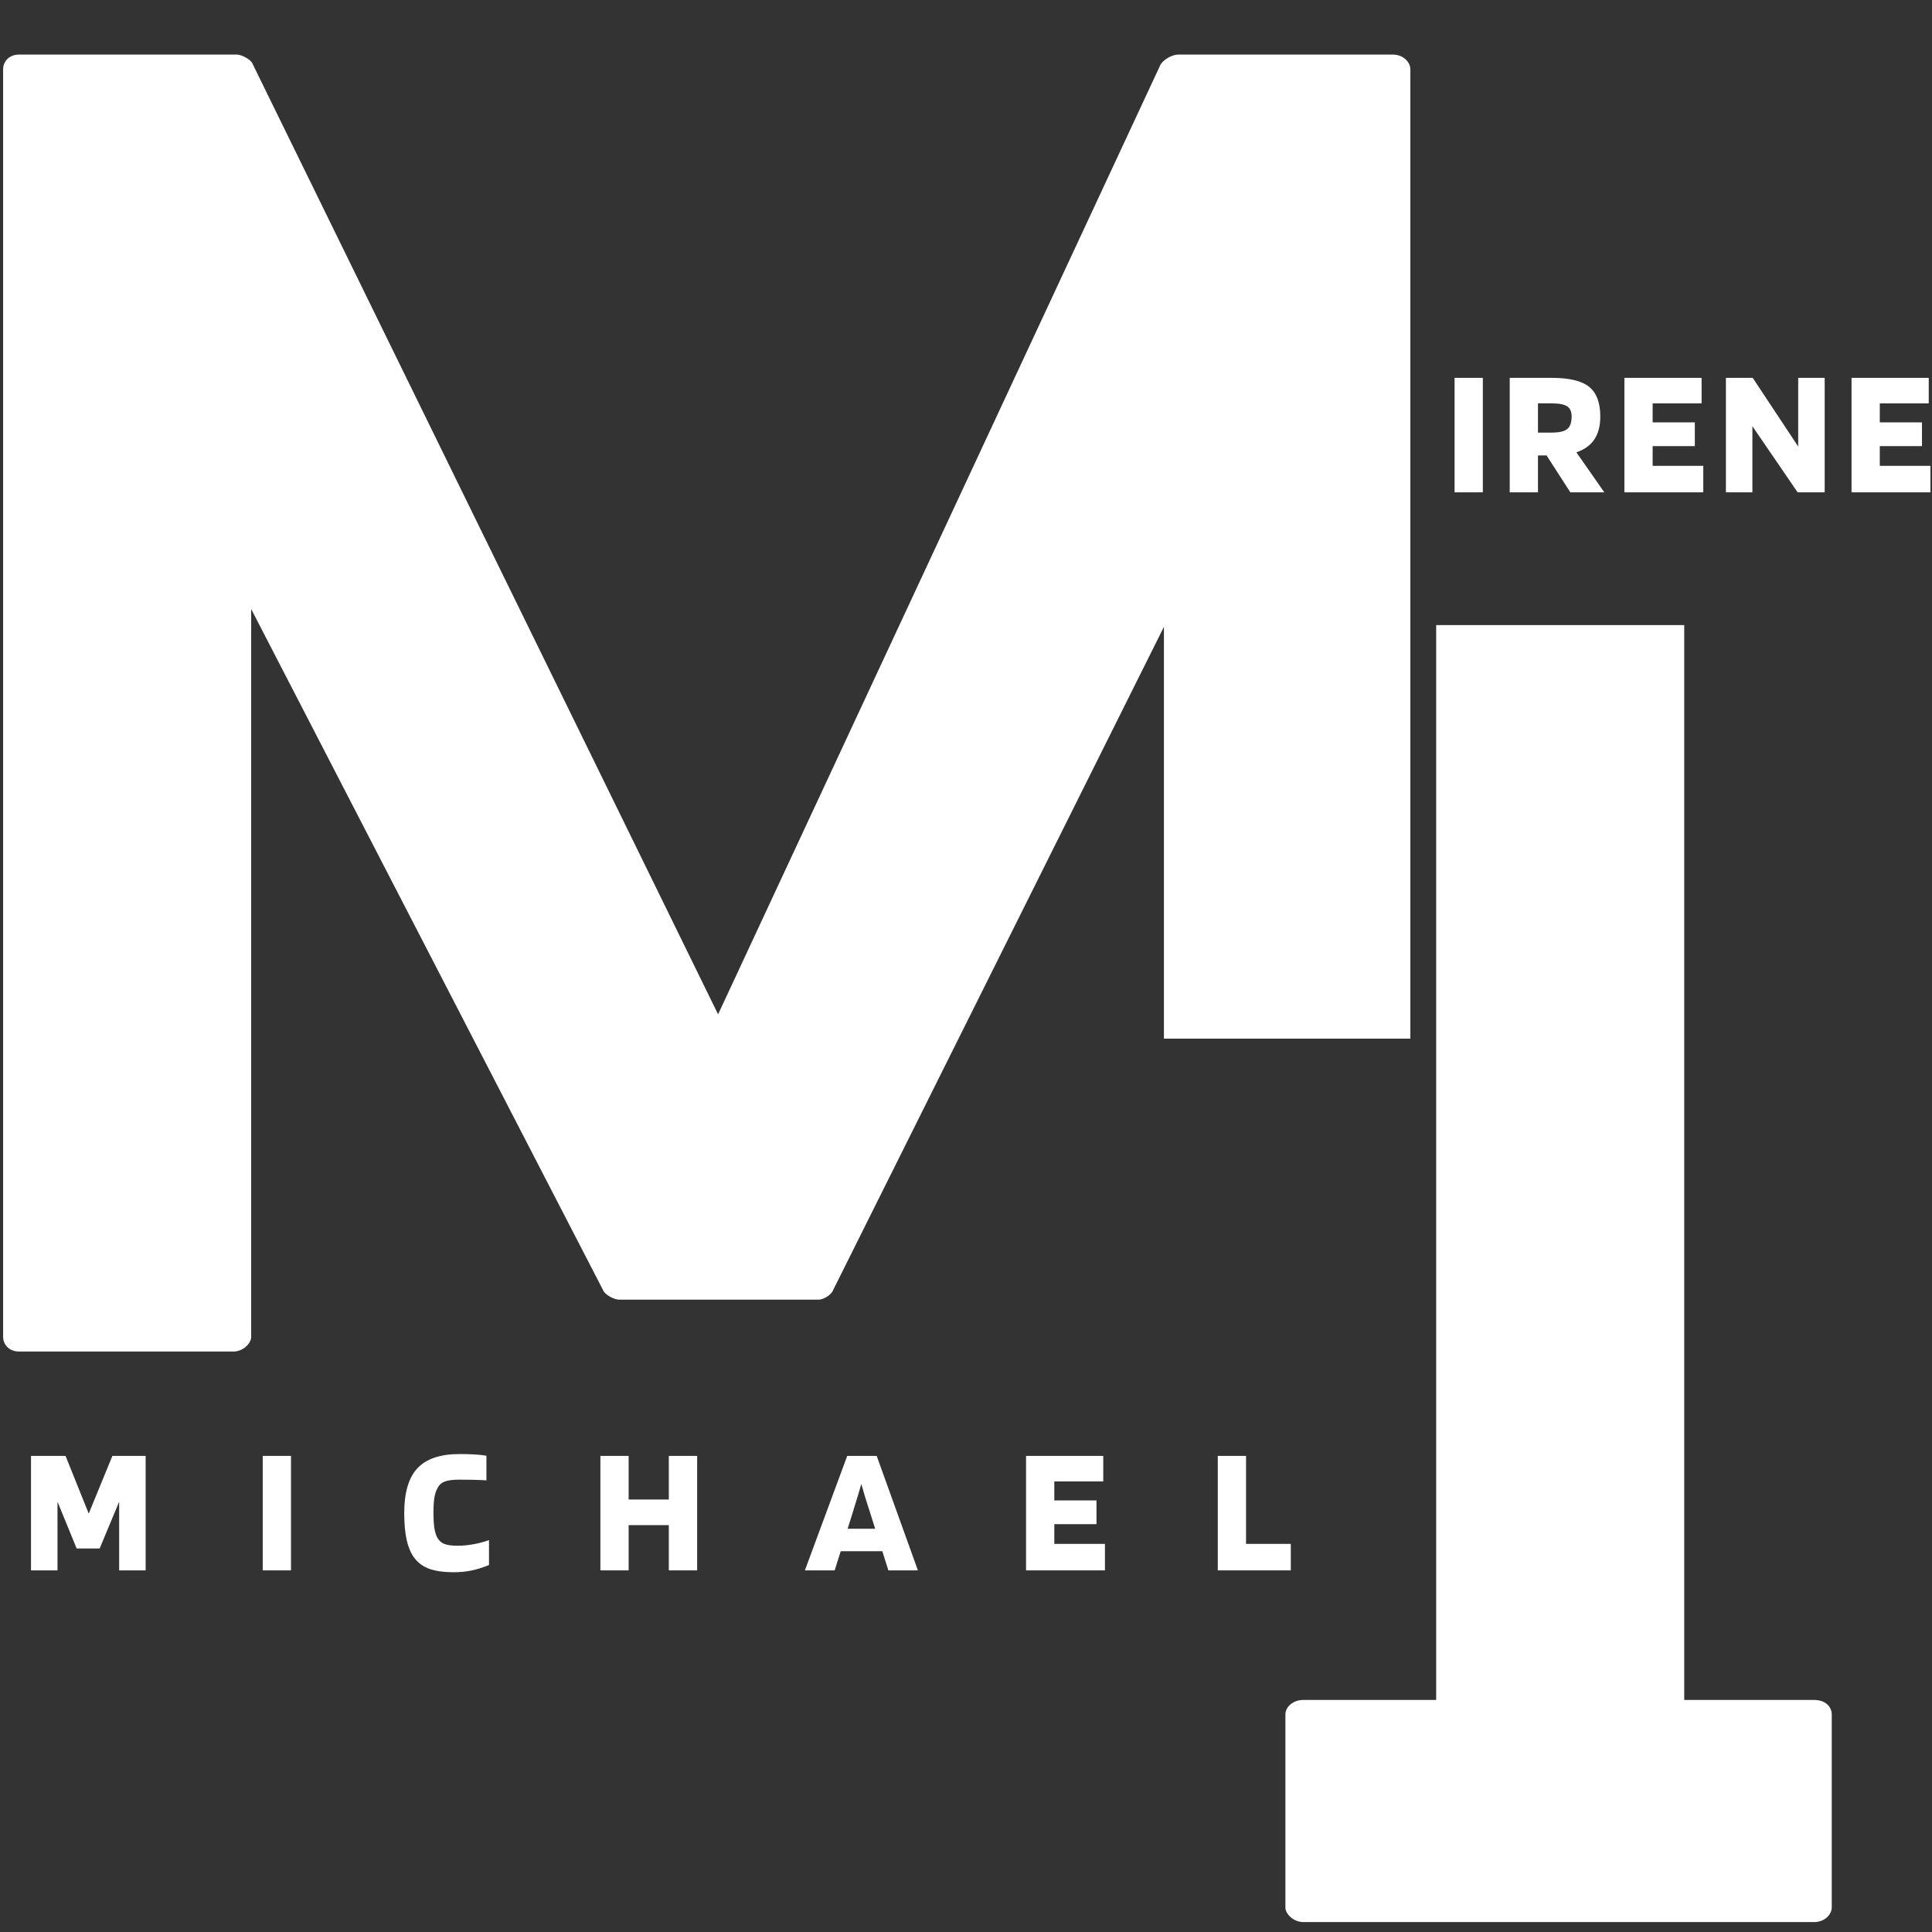 <svg xmlns="http://www.w3.org/2000/svg" xmlns:xlink="http://www.w3.org/1999/xlink" width="500" zoomAndPan="magnify" viewBox="0 0 375 375" height="500" preserveAspectRatio="xMidYMid meet" version="1.0"><rect x="0" y="0" width="375" height="375" fill="#333333" stroke="none"/><defs><g/></defs><g fill="#ffffff" fill-opacity="1"><g transform="translate(0.604, 262.334)"><g><path d="M 225.312 -60.734 L 273.145 -60.734 L 273.145 -248.914 C 273.145 -250.176 271.887 -251.746 269.684 -251.746 L 228.145 -251.746 C 226.887 -251.746 225.312 -250.805 224.684 -249.859 L 138.777 -65.453 L 48.461 -249.859 C 48.148 -250.805 46.258 -251.746 45.316 -251.746 L 3.148 -251.746 C 0.945 -251.746 0 -250.176 0 -248.914 L 0 -2.832 C 0 -1.574 0.945 0 3.148 0 L 44.684 0 C 46.574 0 48.148 -1.574 48.148 -2.832 L 48.148 -144.125 L 116.434 -11.957 C 116.746 -11.016 118.637 -10.07 119.578 -10.07 L 158.285 -10.07 C 159.23 -10.07 160.805 -11.016 161.117 -11.957 L 225.312 -140.664 Z M 225.312 -60.734 "/></g></g></g><g fill="#ffffff" fill-opacity="1"><g transform="translate(249.495, 373.074)"><g><path d="M 102.586 -43.113 L 77.414 -43.113 L 77.414 -251.746 L 29.266 -251.746 L 29.266 -43.113 L 3.461 -43.113 C 1.574 -43.113 0 -41.852 0 -40.281 L 0 -2.832 C 0 -1.574 1.574 0 3.461 0 L 102.586 0 C 104.789 0 106.047 -1.574 106.047 -2.832 L 106.047 -40.281 C 106.047 -41.852 104.789 -43.113 102.586 -43.113 Z M 102.586 -43.113 "/></g></g></g><g fill="#ffffff" fill-opacity="1"><g transform="translate(4.316, 304.808)"><g><path d="M 23.953 -22.219 L 23.953 0 L 18.812 0 L 18.812 -13.328 L 15.031 -4.25 L 10.562 -4.25 L 6.844 -13.328 L 6.844 0 L 1.703 0 L 1.703 -22.219 L 8.406 -22.219 L 12.906 -11.016 L 17.5 -22.219 Z M 23.953 -22.219 "/></g></g></g><g fill="#ffffff" fill-opacity="1"><g transform="translate(49.294, 304.808)"><g><path d="M 7.188 -22.219 L 7.188 0 L 1.703 0 L 1.703 -22.219 Z M 7.188 -22.219 "/></g></g></g><g fill="#ffffff" fill-opacity="1"><g transform="translate(77.509, 304.808)"><g><path d="M 11.344 -4.781 C 12.281 -4.781 13.305 -4.879 14.422 -5.078 C 15.535 -5.285 16.531 -5.551 17.406 -5.875 L 17.406 -1.031 C 16.102 -0.508 14.93 -0.148 13.891 0.047 C 12.848 0.254 11.758 0.359 10.625 0.359 C 8.57 0.359 6.93 0.125 5.703 -0.344 C 4.473 -0.82 3.492 -1.582 2.766 -2.625 C 2.148 -3.52 1.691 -4.664 1.391 -6.062 C 1.098 -7.457 0.953 -9.145 0.953 -11.125 C 0.953 -15.094 1.805 -17.992 3.516 -19.828 C 5.234 -21.66 7.957 -22.578 11.688 -22.578 C 12.781 -22.578 13.75 -22.551 14.594 -22.5 C 15.445 -22.457 16.219 -22.375 16.906 -22.25 L 16.906 -17.469 C 16.125 -17.52 15.312 -17.555 14.469 -17.578 C 13.633 -17.598 12.707 -17.609 11.688 -17.609 C 10.395 -17.609 9.43 -17.484 8.797 -17.234 C 8.172 -16.992 7.707 -16.566 7.406 -15.953 C 7.125 -15.473 6.922 -14.844 6.797 -14.062 C 6.68 -13.289 6.625 -12.312 6.625 -11.125 C 6.625 -10.02 6.676 -9.094 6.781 -8.344 C 6.895 -7.602 7.066 -6.984 7.297 -6.484 C 7.609 -5.867 8.055 -5.43 8.641 -5.172 C 9.234 -4.91 10.133 -4.781 11.344 -4.781 Z M 11.344 -4.781 "/></g></g></g><g fill="#ffffff" fill-opacity="1"><g transform="translate(114.832, 304.808)"><g><path d="M 7.188 0 L 1.703 0 L 1.703 -22.219 L 7.188 -22.219 L 7.188 -13.75 L 14.984 -13.75 L 14.984 -22.219 L 20.484 -22.219 L 20.484 0 L 14.984 0 L 14.984 -8.781 L 7.188 -8.781 Z M 7.188 0 "/></g></g></g><g fill="#ffffff" fill-opacity="1"><g transform="translate(156.337, 304.808)"><g><path d="M 5.672 0 L -0.109 0 L 8.109 -22.219 L 13.828 -22.219 L 21.828 0 L 16.094 0 L 14.922 -3.719 L 6.844 -3.719 Z M 10.844 -16.766 C 10.656 -16.098 10.445 -15.391 10.219 -14.641 C 10 -13.898 9.629 -12.691 9.109 -11.016 L 8.188 -8.078 L 13.531 -8.078 L 12.609 -11.016 C 12.305 -11.922 12 -12.875 11.688 -13.875 C 11.383 -14.875 11.102 -15.836 10.844 -16.766 Z M 10.844 -16.766 "/></g></g></g><g fill="#ffffff" fill-opacity="1"><g transform="translate(197.453, 304.808)"><g><path d="M 17.016 -5.141 L 17.016 0 L 1.703 0 L 1.703 -22.219 L 16.688 -22.219 L 16.688 -17.266 L 7.188 -17.266 L 7.188 -13.578 L 15.375 -13.578 L 15.375 -8.969 L 7.188 -8.969 L 7.188 -5.141 Z M 17.016 -5.141 "/></g></g></g><g fill="#ffffff" fill-opacity="1"><g transform="translate(234.669, 304.808)"><g><path d="M 15.875 -5.141 L 15.875 0 L 1.703 0 L 1.703 -22.219 L 7.188 -22.219 L 7.188 -5.141 Z M 15.875 -5.141 "/></g></g></g><g fill="#ffffff" fill-opacity="1"><g transform="translate(280.63, 95.56)"><g><path d="M 7.188 -22.219 L 7.188 0 L 1.703 0 L 1.703 -22.219 Z M 7.188 -22.219 "/></g></g></g><g fill="#ffffff" fill-opacity="1"><g transform="translate(291.333, 95.56)"><g><path d="M 7.188 -7.156 L 7.188 0 L 1.703 0 L 1.703 -22.219 L 9.812 -22.219 C 13.238 -22.219 15.672 -21.641 17.109 -20.484 C 18.555 -19.328 19.281 -17.398 19.281 -14.703 C 19.281 -12.891 18.895 -11.41 18.125 -10.266 C 17.352 -9.117 16.191 -8.285 14.641 -7.766 L 20.062 0 L 13.469 0 L 8.859 -7.156 Z M 13.719 -14.703 C 13.719 -15.648 13.43 -16.312 12.859 -16.688 C 12.297 -17.07 11.281 -17.266 9.812 -17.266 L 7.188 -17.266 L 7.188 -11.594 L 9.812 -11.594 C 11.281 -11.594 12.297 -11.82 12.859 -12.281 C 13.43 -12.738 13.719 -13.547 13.719 -14.703 Z M 13.719 -14.703 "/></g></g></g><g fill="#ffffff" fill-opacity="1"><g transform="translate(313.59, 95.56)"><g><path d="M 17.016 -5.141 L 17.016 0 L 1.703 0 L 1.703 -22.219 L 16.688 -22.219 L 16.688 -17.266 L 7.188 -17.266 L 7.188 -13.578 L 15.375 -13.578 L 15.375 -8.969 L 7.188 -8.969 L 7.188 -5.141 Z M 17.016 -5.141 "/></g></g></g><g fill="#ffffff" fill-opacity="1"><g transform="translate(333.295, 95.56)"><g><path d="M 20.875 -22.219 L 20.875 0 L 15.625 0 L 6.844 -12.828 L 6.844 0 L 1.703 0 L 1.703 -22.219 L 6.906 -22.219 L 15.734 -8.891 L 15.734 -22.219 Z M 20.875 -22.219 "/></g></g></g><g fill="#ffffff" fill-opacity="1"><g transform="translate(357.679, 95.56)"><g><path d="M 17.016 -5.141 L 17.016 0 L 1.703 0 L 1.703 -22.219 L 16.688 -22.219 L 16.688 -17.266 L 7.188 -17.266 L 7.188 -13.578 L 15.375 -13.578 L 15.375 -8.969 L 7.188 -8.969 L 7.188 -5.141 Z M 17.016 -5.141 "/></g></g></g></svg>